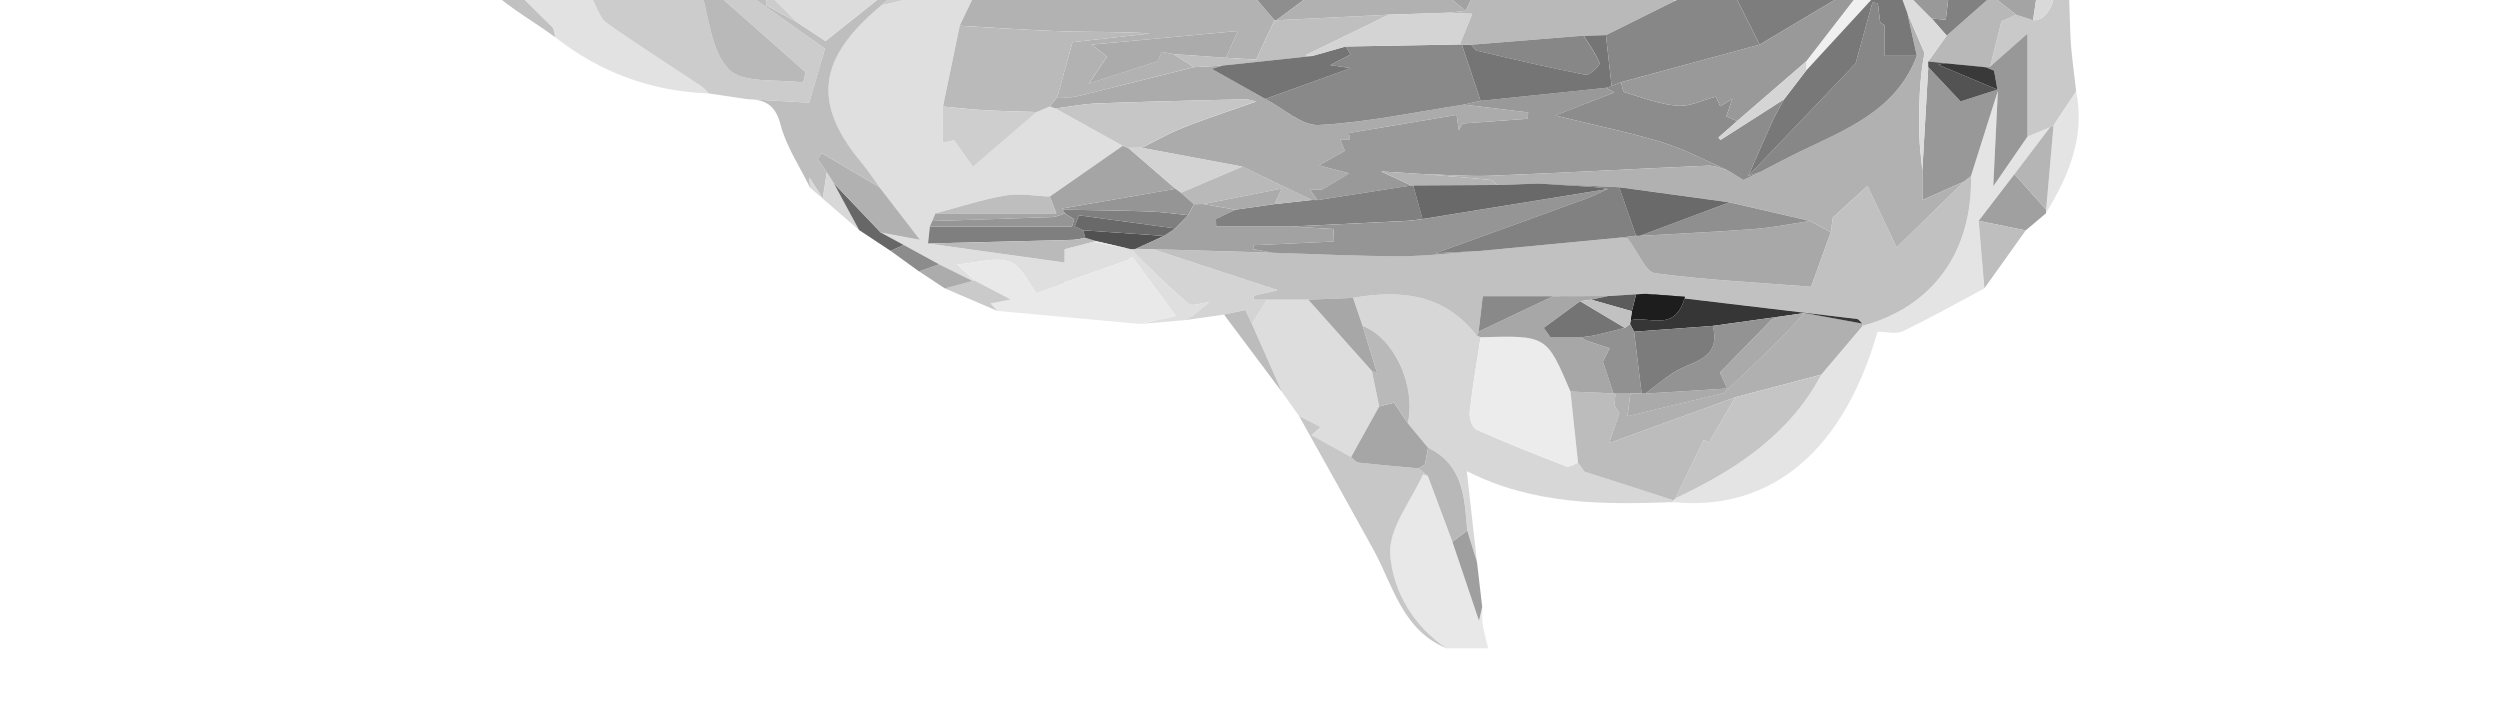 <svg id="Layer_0_Hue_Saturation_1_Curves_1_Image" data-name="Layer 0 + Hue/Saturation 1 + Curves 1 Image" xmlns="http://www.w3.org/2000/svg" viewBox="0 0 1920 540"><defs><style>.cls-1{fill:#dfdfdf;}.cls-2{fill:#e2e2e2;}.cls-3{fill:#d7d7d7;}.cls-4{fill:#ccc;}.cls-5{fill:#e4e4e4;}.cls-6{fill:#ddd;}.cls-7{fill:#e8e8e8;}.cls-8{fill:#e9e9e9;}.cls-9{fill:#c9c9c9;}.cls-10{fill:#bebebe;}.cls-11{fill:#c7c7c7;}.cls-12{fill:#d4d4d4;}.cls-13{fill:#c1c1c1;}.cls-14{fill:#a0a0a0;}.cls-15{fill:#bcbcbc;}.cls-16{fill:#9f9f9f;}.cls-17{fill:#cacaca;}.cls-18{fill:#d8d8d8;}.cls-19{fill:#676767;}.cls-20{fill:#acacac;}.cls-21{fill:#8c8c8c;}.cls-22{fill:#b2b2b2;}.cls-23{fill:#ababab;}.cls-24{fill:#bababa;}.cls-25{fill:#a5a5a5;}.cls-26{fill:#c6c6c6;}.cls-27{fill:#7f7f7f;}.cls-28{fill:#cecece;}.cls-29{fill:#b1b1b1;}.cls-30{fill:#959595;}.cls-31{fill:#515151;}.cls-32{fill:#ececec;}.cls-33{fill:#a7a7a7;}.cls-34{fill:#a6a6a6;}.cls-35{fill:#b9b9b9;}.cls-36{fill:#b8b8b8;}.cls-37{fill:#dcdcdc;}.cls-38{fill:#989898;}.cls-39{fill:#b0b0b0;}.cls-40{fill:#c5c5c5;}.cls-41{fill:#b5b5b5;}.cls-42{fill:#a4a4a4;}.cls-43{fill:#d9d9d9;}.cls-44{fill:#818181;}.cls-45{fill:#a2a2a2;}.cls-46{fill:#8e8e8e;}.cls-47{fill:#bfbfbf;}.cls-48{fill:#999;}.cls-49{fill:#898989;}.cls-50{fill:gray;}.cls-51{fill:#747474;}.cls-52{fill:#d3d3d3;}.cls-53{fill:#696969;}.cls-54{fill:#a8a8a8;}.cls-55{fill:#363636;}.cls-56{fill:#1d1d1d;}.cls-57{fill:#5c5c5c;}.cls-58{fill:#919191;}.cls-59{fill:#535353;}.cls-60{fill:#393939;}.cls-61{fill:#aaa;}.cls-62{fill:#f0f0f0;}.cls-63{fill:#757575;}.cls-64{fill:#b3b3b3;}.cls-65{fill:#878787;}.cls-66{fill:#787878;}.cls-67{fill:#8f8f8f;}.cls-68{fill:#6a6a6a;}.cls-69{fill:#939393;}.cls-70{fill:#7c7c7c;}.cls-71{fill:#7d7d7d;}.cls-72{fill:#d5d5d5;}</style></defs><path class="cls-1" d="M909.86,245.89l-34.53,2.93,27.76-6.23L869.66,197.4l-4,2.48L817.19,217l.27.64-21.38,7.54c-5.78-7.23-11.35-20.64-20.62-24.1-10.71-4-24.68.76-40.37,2l13.65,12.54-1.66.24L721.23,203l-27.17-14.78-17.7-9.61,30.19,5.65-31.24-40.47c-4.62-6.37-8.88-13.05-13.93-19.07C618.2,73.32,635.23,39.13,676.76,4.05c4.41-1,8.84-1.86,13.21-3q32.21-8.52,64.39-17.17L737,19.78q-6.42,31-12.85,62v27.64l8.45-1.82,14.43,20.51,49-42.09,10.13-4.32,4.31,1.56L862.22,112l-56,39c-11.44-.42-23.21-2.75-34.25-.85-18.11,3.13-35.75,9-53.59,13.71l-2.5,5.92q-.9,2.1-1.81,4.2-.71,6.53-1.42,13.05l104.9,14.64q0-5.13.07-10.26l21.82-5.67,28.59,5.56,1.43.13a82.8,82.8,0,0,0,6,7.08c12.34,11.79,24.43,23.9,37.51,34.81,2.54,2.12,9.11-.6,15.82-1.29l-13,10.71Z"/><path class="cls-2" d="M544.31,71.75q-66-2.4-117.89-43.17c-.77-2.67-.72-6.17-2.44-7.89-15.75-15.81-31.82-31.31-47.79-46.9l48.22-9.46c-.65-4.45-1-6.78-1.43-9.89l6.15-4.95,14.6,2.68,10.9,3.92C456.94-56.84,459-68.17,461-79.5l2.73-25.31,41.77,8q11.6,24.39,23.2,48.77L547.5-19.11,453.1-4.27c5.77,10.39,7.57,18.19,12.44,21.64,24,16.94,48.79,32.7,73.24,49C540.89,67.75,542.48,69.93,544.31,71.75Z"/><path class="cls-3" d="M1285.18,385.62c-53.86,2-107.49,2.22-158.69-23.82,2.79,24.85,5.3,47.33,7.82,69.8q-3.74-12.06-7.46-24.13c-2-25-2.87-50.5-30-63.55l-15.59-18.83c6.46-29-10.7-65.93-34.76-74.81l-7.29-21.51c36.51-6.49,70-3.07,94.9,28.82l3,1.4c-2.92,19.22-6.27,38.39-8.42,57.7-.49,4.31,2,11.8,5.22,13.23,22.67,10.17,45.81,19.3,69,28.23,2.32.89,6-1.74,9-2.74l5,6.8c10.92,3.49,22.26,7.11,33.59,10.75q17.35,5.58,34.68,11.21C1285.17,384.65,1285.17,385.13,1285.18,385.62Z"/><path class="cls-4" d="M544.31,71.75c-1.83-1.82-3.42-4-5.53-5.4-24.45-16.28-49.26-32-73.24-49-4.87-3.45-6.67-11.25-12.44-21.64l94.4-14.84L528.68-48l6.45-12.29,40.2,11c2.94-6.05,4.6-9.46,6.26-12.86l.42,5.63,2.43,13.06L578.37-32l3.94,6.27L581-18.17c2.69,3.58,5.35,7.15,8,10.71l-21.81-7.88q-.95,2.22-1.91,4.44l68.33,48.29c-4.13,14.13-7.8,26.66-12.14,41.49l-48.29-2.81Zm-2-83.83-4.49,2.7c6.72,21.42,8,48.12,21.91,62.57,10.89,11.28,37.51,7.36,57.13,10.19.64-2.64,1.28-5.27,1.91-7.91Z"/><path class="cls-5" d="M1285.18,385.62c0-.49,0-1,0-1.45l1.49-1.43c45.94-21.55,87.33-48.48,112.14-95q15.85-18.69,31.7-37.4c54-14.73,84.38-56.78,83.26-115.31,6.08-19.26,12.17-38.52,20.62-65.28-1.37,28.22-2.35,48.57-3.54,73.24l26.32-38.06,17.29-7.21-27.34,36.05-27.5,35.89q2.17,25.91,4.36,51.82c-20.82,11.09-41.36,22.73-62.63,32.88-5.41,2.58-13.09.38-19.37.38C1412.69,356.7,1351.13,392.33,1285.18,385.62Z"/><path class="cls-6" d="M997.67,319.5l-13.1-18.45q-11.51-26.07-23-52.15,5.78-9.37,11.53-18.75h31.67l48.84,54.75,5.61,27.25q-10.77,19.46-21.55,38.91l-30.53-16.87,7-6.19Z"/><path class="cls-7" d="M1138.34,466.16c.07,4.31-.23,8.67.29,12.93s1.85,8.34,4.29,18.83H1111c-25.81-17.19-41.39-44.24-43.35-72-1.41-19.87,16-41.08,25.22-61.62,0-.07,2.44.93,3.74,1.43q9.38,25.14,18.74,50.3c6.65,19.73,13.31,39.47,20.47,60.7C1137,472,1137.66,469.07,1138.34,466.16Z"/><path class="cls-8" d="M748.74,215.6l-13.65-12.54c15.69-1.2,29.66-6,40.37-2,9.27,3.46,14.84,16.87,20.62,24.1l21.38-7.54-.27-.64,48.48-17.14,4-2.48,33.43,45.19-27.76,6.23L766,238.8,760.74,233l15.57-3Z"/><path class="cls-9" d="M1574.45,97.69l-17.29,7.21V25.77l-28.84,25.44c2.72-10.83,5.44-21.66,8.77-34.95l11.32-5,13,4.22c12.13.88,20.61-19.38,14.55-34.75l10-4q.72-26,1.45-52c.84,34.11,1.33,68.23,2.67,102.32.57,14.45,2.9,28.84,4.43,43.25l-17.38,26Z"/><path class="cls-10" d="M573.16,76.07l48.29,2.81c4.34-14.83,8-27.36,12.14-41.49L565.26-10.9q1-2.22,1.91-4.44L589-7.46c0,.47,0,.94,0,1.4-.25,3-.51,6-.84,9.94L612,17,634,31.53l40-31.86,9.92-1.56-7.08,5.94c-41.53,35.08-58.56,69.27-15.38,120.62,5,6,9.31,12.7,13.93,19.07l-44.18-26.08L628,122.15l7,10.22c-.91,5.89-1.82,11.77-3.1,20-3.87-6-6.15-9.52-10.26-15.88.3,4.91.38,6.24.47,7.57-7.84-16.15-18.37-31.6-22.75-48.64C595.22,79.46,586.44,76.34,573.16,76.07Z"/><path class="cls-11" d="M1096.65,365.72c-1.3-.5-3.71-1.5-3.74-1.43-9.2,20.54-26.63,41.75-25.22,61.62,2,27.77,17.54,54.82,43.35,72-34.08-13.92-41-48-56.29-75.88-18.84-34.28-38-68.37-57.08-102.54l16.5,8.49-7,6.19,30.53,16.87c1.91,1.46,3.69,4,5.73,4.22,15.37,1.75,30.8,3,46.2,4.48Z"/><path class="cls-12" d="M973.08,230.15q-5.76,9.38-11.53,18.75c-1.38-2.92-2.77-5.85-5.13-10.81l-16.37,3.52-30.19,4.28,5.9-3.18,13-10.71c-6.71.69-13.28,3.41-15.82,1.29-13.08-10.91-25.17-23-37.51-34.81a82.8,82.8,0,0,1-6-7.08l2.75-.29,13,.24,96,31.52-18.47,4.23.39,3.05Z"/><path class="cls-13" d="M376.19-26.21c16,15.59,32,31.09,47.79,46.9,1.72,1.72,1.67,5.22,2.44,7.89C407.09,14.5,385.31,2.71,369.31-14.48,358.71-25.86,356.4-45,350.37-60.64l8,12.12v-66.79l-7.81-1.31q-6.69,16.41-13.37,32.83c-1.47-13.49-2.94-27-3.77-34.57l21.07-15.88c.6,2.28,1.34,4.54,1.79,6.84Q366.28-76.81,376.19-26.21Z"/><path class="cls-14" d="M1519.61,169.63l27.5-35.89q12.18,13.63,24.34,27.28c-.06.94-.13,1.88-.19,2.82l-15.52,13.1Z"/><path class="cls-5" d="M1571.26,163.84c.06-.94.13-1.88.19-2.82q2.83-32.34,5.68-64.7l17.38-26C1601.59,105.17,1588.64,135.06,1571.26,163.84Z"/><path class="cls-10" d="M1519.61,169.63l36.13,7.31L1524,221.45Q1521.78,195.55,1519.61,169.63Z"/><path class="cls-15" d="M940.05,241.61l16.37-3.52c2.36,5,3.75,7.89,5.13,10.81q11.52,26.07,23,52.15Z"/><path class="cls-16" d="M1138.34,466.16c-.68,2.91-1.37,5.83-2.48,10.56-7.16-21.23-13.82-41-20.47-60.7l11.46-8.55q3.74,12.06,7.46,24.13Q1136.34,448.88,1138.34,466.16Z"/><path class="cls-17" d="M748.74,215.6,776.31,230l-15.57,3L766,238.8l-40.29-17.28,21.42-5.68Z"/><path class="cls-18" d="M622.07,144.09c-.09-1.33-.17-2.66-.47-7.57,4.11,6.36,6.39,9.88,10.26,15.88,1.28-8.26,2.19-14.14,3.1-20l5.46,8.48,19.36,35.83Z"/><path class="cls-19" d="M659.78,176.68l-19.36-35.83,35.94,37.71,17.7,9.61L684,192.68Z"/><path class="cls-20" d="M747.08,215.84l-21.42,5.68q-10-6.59-19.91-13.18L721.23,203Z"/><path class="cls-21" d="M721.23,203l-15.48,5.39L684,192.68l10.06-4.51Z"/><path class="cls-22" d="M737,19.78l17.32-35.92c1.41-2.42,2.81-4.84,4.22-7.25l7.36,2.95,175.14-8.22,37.76,44.2L964.66,45.78l-23.23-1.42,9.26-20.59L838.35,34.24l11.78,9.18-13.8,20.64,52.79-17c1.09-2.6,1.9-4.52,3-7.23l9,1.67,15.79,10Q876.54,61.67,836.1,71.78a104.45,104.45,0,0,1-12.52,2.76c-3.81.46-7.73.07-11.61.06l11.71-42.24,59.38-6.68c-22.23-1.48-44.2-.92-66.13-1.63C790.28,23.19,763.67,21.25,737,19.78Z"/><path class="cls-23" d="M812,74.6c3.88,0,7.8.4,11.61-.06a104.45,104.45,0,0,0,12.52-2.76Q876.54,61.7,917,51.56l21.8-1.19-8.24,2.5L971.73,76c13.76,7.1,27.87,20.77,41.21,20,37.23-2,74.14-10,111.17-15.67l49.58,6-.45,4.87-49.86,3.64-3,5.3-1.68-11.89-82.73,13.91.81,5h-7.39l3.46,8.7L1013,127l23.08,6.21-20.74,12.43h-9.43l5.91,8.08-4.33,0-53.2-25.69-77.52-14.48c10.62-5.23,21-11.17,31.92-15.51,17.28-6.84,35-12.6,56.18-20.11-5.51-1.17-6.82-1.72-8.12-1.68C919,77.15,881.17,78,843.4,79.39c-11,.41-21.91,2.56-32.86,3.9l-4.31-1.56Z"/><path class="cls-24" d="M812,74.6l-5.74,7.13L796.1,86.05c-13.54-.46-27.08-.7-40.6-1.46C745,84,734.63,82.76,724.19,81.81q6.43-31,12.85-62c26.63,1.47,53.24,3.41,79.89,4.27,21.93.71,43.9.15,66.13,1.63l-59.38,6.68Z"/><path class="cls-25" d="M715.92,169.75l2.5-5.92h92.81c-3.68-9.51-4.32-11.18-5-12.86l56-39,4.25,1.61L902.81,145l-87.25,15.15.63.83c.54.95,1.08,1.91,1.63,2.86-3.16,1-6.3,2.68-9.49,2.8C777.53,167.86,746.73,168.77,715.92,169.75Z"/><path class="cls-26" d="M866.47,113.59,862.22,112,810.54,83.29c11-1.34,21.87-3.49,32.86-3.9C881.17,78,919,77.15,956.75,76.15c1.3,0,2.61.51,8.12,1.68C943.68,85.34,926,91.1,908.69,97.94c-11,4.34-21.3,10.28-31.92,15.51Z"/><path class="cls-4" d="M758.58-23.39c-1.41,2.41-2.81,4.83-4.22,7.25Q722.17-7.54,690,1c-4.37,1.16-8.8,2-13.21,3l7.08-5.94,2.87-2.87L774.63-65l11.69-4.47Q772.45-46.43,758.58-23.39Z"/><path class="cls-27" d="M817.82,163.88c-.55-.95-1.09-1.91-1.63-2.86,22.17.42,44.34.61,66.49,1.38,10,.34,19.86,1.87,29.79,2.86l-9.87,10.17-74-10.06q-1.62,4.24-3.26,8.49l6.6,3,1.56,5.79c-3.26.54-6.51,1.46-9.78,1.55q-55.51,1.5-111,2.78.72-6.52,1.42-13.05H823.29q.84-2.74,1.67-5.49Z"/><path class="cls-28" d="M724.19,81.81c10.44,1,20.85,2.19,31.31,2.78,13.52.76,27.06,1,40.6,1.46l-49,42.09-14.43-20.51-8.45,1.82Z"/><path class="cls-29" d="M676.36,178.56l-35.94-37.71L635,132.37l-7-10.22,3.15-4.49,44.18,26.08,31.24,40.47Z"/><path class="cls-24" d="M712.69,187q55.53-1.37,111-2.78c3.27-.09,6.52-1,9.78-1.55l8.87,2.67-2.9.37-21.82,5.67q0,5.13-.07,10.26Z"/><path class="cls-10" d="M806.26,151c.65,1.68,1.29,3.35,5,12.86H718.42c17.84-4.71,35.48-10.58,53.59-13.71C783.05,148.22,794.82,150.55,806.26,151Z"/><path class="cls-30" d="M817.82,163.88l7.14,4.58q-.83,2.74-1.67,5.49H714.11q.92-2.1,1.81-4.2c30.81-1,61.61-1.89,92.41-3.07C811.52,166.56,814.66,164.85,817.82,163.88Z"/><path class="cls-31" d="M842.38,185.34l-8.87-2.67q-.78-2.89-1.55-5.79l62,4.29-21.69,9.94-2.75.29-1.43-.13Z"/><path class="cls-8" d="M842.38,185.34l25.69,5.93-28.59-5.56Z"/><path class="cls-13" d="M973.08,230.15h-9.87l-.39-3.05,18.47-4.23-96-31.52,92.09,2.74c32.67,1,65.34,2.64,98,2.64,20.12,0,40.25-2.53,60.37-3.93l107.73-10.21,6.55.43c8.43,11.28,13.78,25.84,21,26.8,39.29,5.27,79,7.2,119.9,10.38l15.18-41.88c.43-3.25.85-6.5,1.46-11.16l26.79-24.34L1456.64,190l51.56-50.55,5.56-4.49c1.12,58.53-29.24,100.58-83.26,115.31l-.24-1.8c-1.39-1.22-2.67-3.37-4.19-3.55q-81.37-9.84-162.79-19.35l-6.7.43L1235,227.38l-42.19.11h-54.06c-1.09,9.23-2.13,18.17-3.18,27.12-.5,1-1,2-1.51,3-24.88-31.89-58.39-35.31-94.9-28.82l-34.42,1.37Z"/><path class="cls-32" d="M1211.93,355.41c-3,1-6.73,3.63-9,2.74-23.2-8.93-46.34-18.06-69-28.23-3.19-1.43-5.71-8.92-5.22-13.23,2.15-19.31,5.5-38.48,8.42-57.7,50.76-1.44,50.76-1.44,69,41.73Z"/><path class="cls-15" d="M1211.93,355.41l-5.82-54.69,33.1,1.41,1.41.06c-.21,3.09-.42,6.18-.65,9.47l3.67,5.66c-2.52,7.36-4.93,14.42-7.87,23l96.94-35.23L1312.5,339.8l-4-2-21.81,45-1.49,1.43q-17.34-5.61-34.68-11.21c-11.33-3.64-22.67-7.26-33.59-10.75Z"/><path class="cls-33" d="M1239.21,302.13l-33.1-1.41c-18.28-43.17-18.28-43.17-69-41.73l-3-1.4c.51-1,1-2,1.51-3l57.24-27.12,42.19-.11-13,2.75-8.48,1.17-27.9,20.49,5.11,7.17h24l2.41,2.28,19,6.19L1231,277.75Z"/><path class="cls-34" d="M1089.58,359.75c-15.4-1.44-30.83-2.73-46.2-4.48-2-.23-3.82-2.76-5.73-4.22q10.78-19.46,21.55-38.91l11.42-2.85c3.75,5.58,7.18,10.69,10.6,15.8l15.59,18.83c-.77,4.06-1.55,8.11-2.44,12.82Z"/><path class="cls-35" d="M1081.22,325.09c-3.42-5.11-6.85-10.22-10.6-15.8l-11.42,2.85-5.61-27.25,4.12,2.07c-3.9-12.74-7.57-24.71-11.25-36.68C1070.52,259.16,1087.68,296.08,1081.22,325.09Z"/><path class="cls-36" d="M1089.58,359.75l4.79-3c.89-4.71,1.67-8.76,2.44-12.82,27.17,13.05,28,38.59,30,63.55L1115.39,416q-9.37-25.15-18.74-50.3Z"/><path class="cls-33" d="M1046.46,250.28c3.68,12,7.35,23.94,11.25,36.68l-4.12-2.07-48.84-54.75,34.42-1.37Z"/><path class="cls-37" d="M673.92-.33,634,31.53,612,17,589-6.06c0-.46,0-.93,0-1.4-2.67-3.56-5.33-7.13-8-10.71l1.35-7.55L578.37-32l6.07-11.44,59.22,19.92Z"/><path class="cls-35" d="M542.26-12.08l76.46,67.55c-.63,2.64-1.27,5.27-1.91,7.91-19.62-2.83-46.24,1.09-57.13-10.19C545.75,38.74,544.49,12,537.77-9.38Z"/><path class="cls-38" d="M1513.76,135l-5.56,4.49-31.81,14.16v-23q2.25-39.55,4.51-79.12l24.81,26.37,28.25-9.1q-1.26-7.23-2.52-14.51l-6.16-2.6,3-.47,28.84-25.44V104.9L1530.84,143c1.19-24.67,2.17-45,3.54-73.24C1525.93,96.48,1519.84,115.74,1513.76,135Z"/><path class="cls-39" d="M1332.71,305.08l-96.94,35.23c2.94-8.57,5.35-15.63,7.87-23l-3.67-5.66c.23-3.29.44-6.38.65-9.47l11.52,0c-.82,6.28-1.64,12.57-2.28,17.45l73.87-17.77c15.5-14.74,27.38-25.74,38.91-37.1,8-7.89,15.54-16.28,23.28-24.44l44.34,8.14.24,1.8q-15.86,18.7-31.7,37.4Z"/><path class="cls-40" d="M1332.71,305.08l66.09-17.37c-24.81,46.55-66.2,73.48-112.14,95l21.81-45,4,2Z"/><path class="cls-41" d="M1577.13,96.32q-2.84,32.36-5.68,64.7-12.17-13.64-24.34-27.28l27.34-36.05Z"/><path class="cls-42" d="M1571.46-80.76c3.11,16.09,6.21,32.17,9.27,48-.63,2.6-1.17,4.8-1.78,7.33l7,2.18-10,4V-65.16l-2.57-.08q-6,40.38-12,80.76l-13-4.22L1529.75-3.17c2-.84,4-1.67,1.56-.65,1.51-20.51,2.7-36.67,4-53.59l-7.53,1.2-13.9-4.61,7.5-17,22.78-31.94q-3.93,33.64-7.85,67.3l3.14.66q7.56-26.86,15.13-53.73Z"/><path class="cls-36" d="M1529.75-3.17l18.66,14.47-11.32,5c-3.33,13.29-6,24.12-8.77,35l-3,.47L1494,48.56l-13.17-1.35,14.24-19.86Z"/><path class="cls-43" d="M1561.37,15.52q6-40.38,12-80.76l2.57.08v45.94C1582-3.86,1573.5,16.4,1561.37,15.52Z"/><path class="cls-4" d="M589-6.06,612,17,588.19,3.88C588.52,0,588.78-3,589-6.06Z"/><path class="cls-44" d="M1529.75-3.17l-34.68,30.52-11.56-13.1,10.86.88C1496.18.06,1498-15,1500.06-32.21c-6,1.89-8.37,2.94-10.88,3.39-10.44,1.9-20.92,3.63-31.38,5.42L1481-66.56l2.7-7.23q-2.07-51.84-4.16-103.67l27.22,28.85c-24.09,36.22-15.06,74.79-8.63,115.64l15.7-27.85,13.9,4.61,7.53-1.2c-1.25,16.92-2.44,33.08-4,53.59C1533.8-4.84,1531.77-4,1529.75-3.17Z"/><path class="cls-45" d="M977.37,194.08l-92.09-2.73-13-.24,21.69-9.94q4.32-2.88,8.66-5.74l9.87-10.17L917,156.8l7.21-.1,24.55,4.37L933.8,168.2l.27,5.77h57.7l32.34,1.91.36,9.57-62,2.87c0,1,0,2,0,3Z"/><path class="cls-46" d="M978.84,15.54l-37.76-44.2L765.94-20.44,869.52-49.27l69.1,18.61,3-2.84,21.48-15.71c4.61-.9,9.65-.89,13.75-2.85,26-12.45,51.92-25.06,77.57-38.19,10.21-5.23,19.65-11.93,29.45-18l7.19,2.86q4.23,5.09,8.44,10.18c-1,2.54-3,5.15-2.84,7.59,1,12.73,2.53,25.41,3.83,37.57l-24.09,6,4,9.7-16.67-12Q1022-15.42,980.24,15.52Z"/><path class="cls-47" d="M978.84,15.54l1.4,0,86.36-4.25-63.85,31.09,5,.64-68.94,7.37L917,51.56l-15.79-10,40.24,2.83,23.23,1.42Z"/><path class="cls-23" d="M941.43,44.36l-40.24-2.83-9-1.67c-1.13,2.71-1.94,4.63-3,7.23l-52.79,17,13.8-20.64-11.78-9.18L950.69,23.77Z"/><path class="cls-48" d="M1011.82,153.67l-5.91-8.08h9.43l20.74-12.43L1013,127l19.82-11.13-3.46-8.7h7.39l-.81-5,82.73-13.91,1.68,11.89,3-5.3,49.86-3.64.45-4.87-49.58-6,13-2.91,96.33-10,6.41,3.58-45.41,17.69c33.37,8.25,58.56,13.33,83,20.91,17.06,5.29,33.06,14,49.54,21.21-5.06-1.26-10.17-3.78-15.16-3.57-55.49,2.38-111,5.5-166.44,7.69-17.58.7-35.25-.78-52.87-1.26l-31.89-2,23.35,10.79Z"/><path class="cls-49" d="M1137.1,77.44l-13,2.92C1087.08,86,1050.17,94,1012.94,96c-13.34.73-27.45-12.94-41.21-20l65.53-23.69L1021.63,50l15.66-8.13-3.8-6.14,87.71-1.59,1.56.38Z"/><path class="cls-50" d="M1011.82,153.67l72.11-11.26h.71l.71,0,7.14,25.76c-4,.5-8,1.25-12.07,1.45q-44.31,2.27-88.65,4.33h-57.7l-.27-5.77,14.92-7.13,30.13-4.31,28.64-3.14Z"/><path class="cls-51" d="M1033.49,35.7l3.8,6.14L1021.63,50l15.63,2.33L971.73,76,930.54,52.87l8.24-2.5,69-7.37Z"/><path class="cls-52" d="M866.47,113.59l10.3-.14,77.52,14.48-47.37,20.12-4.11-3Z"/><path class="cls-35" d="M906.92,148.05l47.37-20.12,53.2,25.69-28.64,3.14c.91-2,1.82-3.93,5.55-11.95L924.17,156.7l-7.21.1Z"/><path class="cls-30" d="M906.92,148.05l10,8.75-4.49,8.46c-9.93-1-19.84-2.52-29.79-2.86-22.15-.77-44.32-1-66.49-1.38l-.63-.83L902.81,145Z"/><path class="cls-53" d="M902.6,175.43q-4.33,2.87-8.66,5.74l-62-4.29-6.61-3q1.64-4.25,3.26-8.49Z"/><path class="cls-29" d="M1092.47,133.65c17.62.48,35.29,2,52.87,1.26,55.49-2.19,111-5.31,166.44-7.69,5-.21,10.1,2.31,15.16,3.57l12,7.48,12.64-6c10.37-5.34,20.62-10.92,31.12-16,35.79-17.22,73.75-31.7,89.47-73.42L1464.84,10q6.6,15.37,13.18,30.74c-4.07,21-4.31,41.93-4,62.79.15,9.06,1.52,18.09,2.33,27.14v23l31.81-14.16L1456.64,190l-22.33-47.22-26.79,24.34c-.61,4.66-1,7.91-1.46,11.16l-15.93-8.62-62-14.3-84.59-11.59L1181.62,141,1150,142.06c-1.88-1.36-3.67-3.73-5.66-3.93C1127.07,136.42,1109.76,135.09,1092.47,133.65Z"/><path class="cls-54" d="M1390.13,169.7l15.93,8.62-15.18,41.88c-40.87-3.18-80.61-5.11-119.9-10.38-7.17-1-12.52-15.52-21-26.8l-6.55-.43,13-1.57,2.81.11c29.55-1.71,59.13-3,88.64-5.32C1362.07,174.72,1376.07,171.8,1390.13,169.7Z"/><path class="cls-30" d="M991.77,174q44.33-2.13,88.65-4.33c4-.2,8-.95,12.07-1.45l142.28-23.05c-5.43,2.45-10.73,5.27-16.31,7.31-36.37,13.28-72.81,26.39-115.93,42l33.22-1.64c-20.12,1.4-40.25,3.94-60.37,3.93-32.67,0-65.34-1.68-98-2.64l-14.85-2.81c0-1,0-2,0-3l62-2.87-.36-9.57Z"/><path class="cls-44" d="M1135.75,192.8l-33.22,1.64c43.12-15.6,79.56-28.71,115.93-42,5.58-2,10.88-4.86,16.31-7.31-3-.47-6-1.17-9-1.38-14.69-1-29.4-1.87-44.1-2.79l61.93,2.84L1256.48,181l-13,1.57Z"/><path class="cls-55" d="M1430.26,248.51l-44.34-8.14-18.7,2.71-51.81,7.2L1255,254.74l-3.13-5.9c.16-1,.32-1.92.47-2.88,13.72-3.86,34.13,10.38,41.73-18l-30.77-2.36q81.4,9.62,162.79,19.35C1427.59,245.14,1428.87,247.29,1430.26,248.51Z"/><path class="cls-49" d="M1192.82,227.49l-57.24,27.12c1.05-9,2.09-17.89,3.18-27.12Z"/><path class="cls-56" d="M1263.28,225.61l30.77,2.36c-7.6,28.37-28,14.13-41.73,18,.31-2.3.62-4.61.92-6.91q1.66-6.51,3.34-13Z"/><path class="cls-57" d="M1256.58,226l-3.34,13L1222,230.13l13-2.75Z"/><path class="cls-58" d="M1251.85,248.84l3.13,5.9,5.79,47.4-8.63.09-11.52,0-1.41-.06L1231,277.75l5.22-10.32-19-6.19-2.41-2.28c3.5-.51,7.06-.79,10.5-1.58,7.56-1.73,15-3.72,22.57-5.6Z"/><path class="cls-51" d="M1247.81,251.78c-7.52,1.88-15,3.87-22.57,5.6-3.44.79-7,1.07-10.5,1.58h-24l-5.11-7.17,27.9-20.48Z"/><path class="cls-13" d="M1247.81,251.78l-34.32-20.47,8.48-1.18,31.27,8.92c-.3,2.3-.61,4.61-.92,6.91-.15,1-.31,1.92-.47,2.88Z"/><path class="cls-37" d="M1476.39,130.64c-.81-9-2.18-18.08-2.33-27.14-.35-20.86-.11-41.74,4-62.79q-6.58-15.36-13.18-30.74l-8.51-23.21,27.18,27.49,11.56,13.1-14.24,19.86c0,1.44.05,2.87.07,4.31Q1478.65,91.07,1476.39,130.64Z"/><path class="cls-59" d="M1480.9,51.52c0-1.44,0-2.87-.07-4.31L1494,48.56l-5.42,1.14L1534,68.79l-28.25,9.1Z"/><path class="cls-60" d="M1534,68.79,1488.58,49.7l5.42-1.14,31.28,3.12,6.16,2.6Q1532.7,61.57,1534,68.79Z"/><path class="cls-61" d="M1252.14,302.23l8.63-.09,2.83.13,62.93-3.9L1321,286.08q19.79-20.25,39.57-40.55c2.24-.85,4.47-1.65,6.7-2.45l18.7-2.71c-7.74,8.16-15.27,16.55-23.28,24.44-11.53,11.36-23.41,22.36-38.91,37.1l-73.87,17.77C1250.5,314.8,1251.32,308.51,1252.14,302.23Z"/><path class="cls-48" d="M1483.51,14.25l-27.18-27.49-4.41-3,5.88-7.16c10.46-1.79,20.94-3.52,31.38-5.42,2.51-.45,4.9-1.5,10.88-3.39C1498-15,1496.18.06,1494.37,15.13Z"/><path class="cls-62" d="M1440.58-21.88,1481-66.56,1457.8-23.4l-5.88,7.16-64.81,70.41.09-7.1,48.89-63.25Z"/><path class="cls-23" d="M924.17,156.7l60.23-11.89c-3.73,8-4.64,10-5.55,11.95l-30.13,4.31Z"/><path class="cls-29" d="M1066.6,11.27l-86.36,4.25q41.71-30.94,83.45-61.87c4.08,4.7,7.66,10,12.36,14,16.31,13.8,33,27.13,49.58,40.65l-13,1.45Z"/><path class="cls-45" d="M1125.63,8.29c-16.56-13.52-33.27-26.85-49.58-40.65-4.7-4-8.28-9.29-12.36-14l16.67,12-4-9.7,24.09-6c-1.3-12.16-2.85-24.84-3.83-37.57-.19-2.44,1.84-5,2.84-7.59l52.19,52.89c-3.47,6.27-7.12,12.44-10.36,18.81C1135.93-12.95,1130.84-2.31,1125.63,8.29Z"/><path class="cls-12" d="M1066.6,11.27l46-1.53,18.13.81L1121.2,34.1l-87.71,1.6L1007.73,43l-5-.64Z"/><path class="cls-21" d="M1351.54,132.27l-12.64,6-12-7.48c-16.48-7.19-32.48-15.92-49.54-21.21-24.41-7.58-49.6-12.66-83-20.91L1239.84,71l-6.41-3.58,4.29-1.45,7.26-2.84c.83,2.65,1.09,7.19,2.58,7.65,13.46,4.09,27,9.3,40.79,10.41,9.52.77,19.52-4.41,29.38-7,1.55,3.35,2.49,5.36,3.44,7.42l9.32-5.77-4.68,13.53,8.26,3.61-14.33,12.67,1.54,1.86,48.88-31.25c-3.05,5.68-6.42,11.23-9.08,17.09-6.3,13.82-12.26,27.79-18.36,41.7Z"/><path class="cls-63" d="M1237.72,66l-4.29,1.45-96.33,10-14.34-43,7.09-.14c1.57,1.61,2.91,4.24,4.76,4.67,27.64,6.48,55.27,13,83.12,18.42,3.08.59,11.29-7.39,10.7-8.94-2.88-7.52-7.94-14.2-12.22-21.19l17.13-.34Z"/><path class="cls-64" d="M1092.47,133.65c17.29,1.44,34.6,2.77,51.87,4.48,2,.2,3.78,2.57,5.66,3.93l-64.65.37-.71,0h-.71l-23.35-10.79Z"/><path class="cls-35" d="M1233.33,27l-17.13.34-86.35,7-7.09.14-1.56-.38,9.56-23.56-18.13-.81,13-1.45c5.21-10.6,10.3-21.24,15.66-31.76,3.24-6.37,6.89-12.54,10.36-18.81l2.68.21c43.31,10.47,83.85,38.35,131.73,20.32,8.8-3.31,18.62-3.87,28-5.7L1285.24,1.18Z"/><path class="cls-53" d="M1085.35,142.43l64.65-.37,31.62-1.09c14.7.92,29.41,1.79,44.1,2.79,3,.21,6,.91,9,1.38l-142.28,23.05Z"/><path class="cls-65" d="M1351.54,132.27l-8.82,2.8,82.39-86.3L1438,2l4.12.43c.54,4.44,1.09,8.88,1.83,14.8l3.47,2.26V42.88h24.71c-15.72,41.72-53.68,56.2-89.47,73.42C1372.16,121.35,1361.91,126.93,1351.54,132.27Z"/><path class="cls-66" d="M1472.13,42.88h-24.71V19.47L1444,17.21c-.74-5.92-1.29-10.36-1.83-14.8L1438,2l-12.89,46.79-82.39,86.3c6.1-13.91,12.06-27.88,18.36-41.7,2.66-5.86,6-11.41,9.08-17.09l16.95-22.11,64.81-70.41,4.41,3L1464.84,10Z"/><path class="cls-67" d="M1390.13,169.7c-14.06,2.1-28.06,5-42.2,6.11-29.51,2.29-59.09,3.61-88.64,5.32l68.86-25.73Z"/><path class="cls-68" d="M1328.15,155.4l-68.86,25.73-2.81-.11-12.93-37.21Z"/><path class="cls-69" d="M1367.22,243.08c-2.23.8-4.46,1.6-6.7,2.45q-19.79,20.31-39.57,40.55l5.58,12.29-62.93,3.9c6.9-5.19,13.64-10.62,20.74-15.54,13.62-9.42,38-9.48,31.07-36.45Z"/><path class="cls-70" d="M1315.41,250.28c6.95,27-17.45,27-31.07,36.45-7.1,4.92-13.84,10.35-20.74,15.54l-2.83-.13-5.79-47.4Z"/><path class="cls-71" d="M1440.58-21.88l-4.49,5.7-84.7,50.45-26.16-52.2L1389-99.61q6.33-7.24,12.65-14.48l-3.76,64.71,9.5-10,9.45,1.34c1.72,3.53,3.42,7,5.45,11.15l-2.74,6.53,15.56,14.4,12.51-13.28Z"/><path class="cls-12" d="M1389-99.61l-63.79,81.68-40,19.11L1314-27.45l8.58-8.94q29.51-29.19,59.08-58.32C1383.75-96.73,1386.56-98,1389-99.61Z"/><path class="cls-48" d="M1351.39,34.27l84.7-50.45L1387.2,47.07,1334.07,93l-8.26-3.61,4.68-13.53-9.32,5.77c-1-2.06-1.89-4.07-3.44-7.42-9.86,2.55-19.86,7.73-29.38,7-13.81-1.11-27.33-6.32-40.79-10.41-1.49-.46-1.75-5-2.58-7.65Z"/><path class="cls-72" d="M1334.07,93l53.13-45.93-.09,7.1-16.95,22.11-48.88,31.25-1.54-1.86Z"/><path class="cls-65" d="M1351.39,34.27,1245,63.11,1237.72,66l-4.38-39,51.9-25.79,40-19.11Z"/><path class="cls-65" d="M1129.85,34.35l86.35-7c4.29,7,9.35,13.67,12.23,21.19.59,1.55-7.62,9.53-10.7,8.94-27.85-5.38-55.48-11.94-83.12-18.42C1132.76,38.59,1131.42,36,1129.85,34.35Z"/></svg>